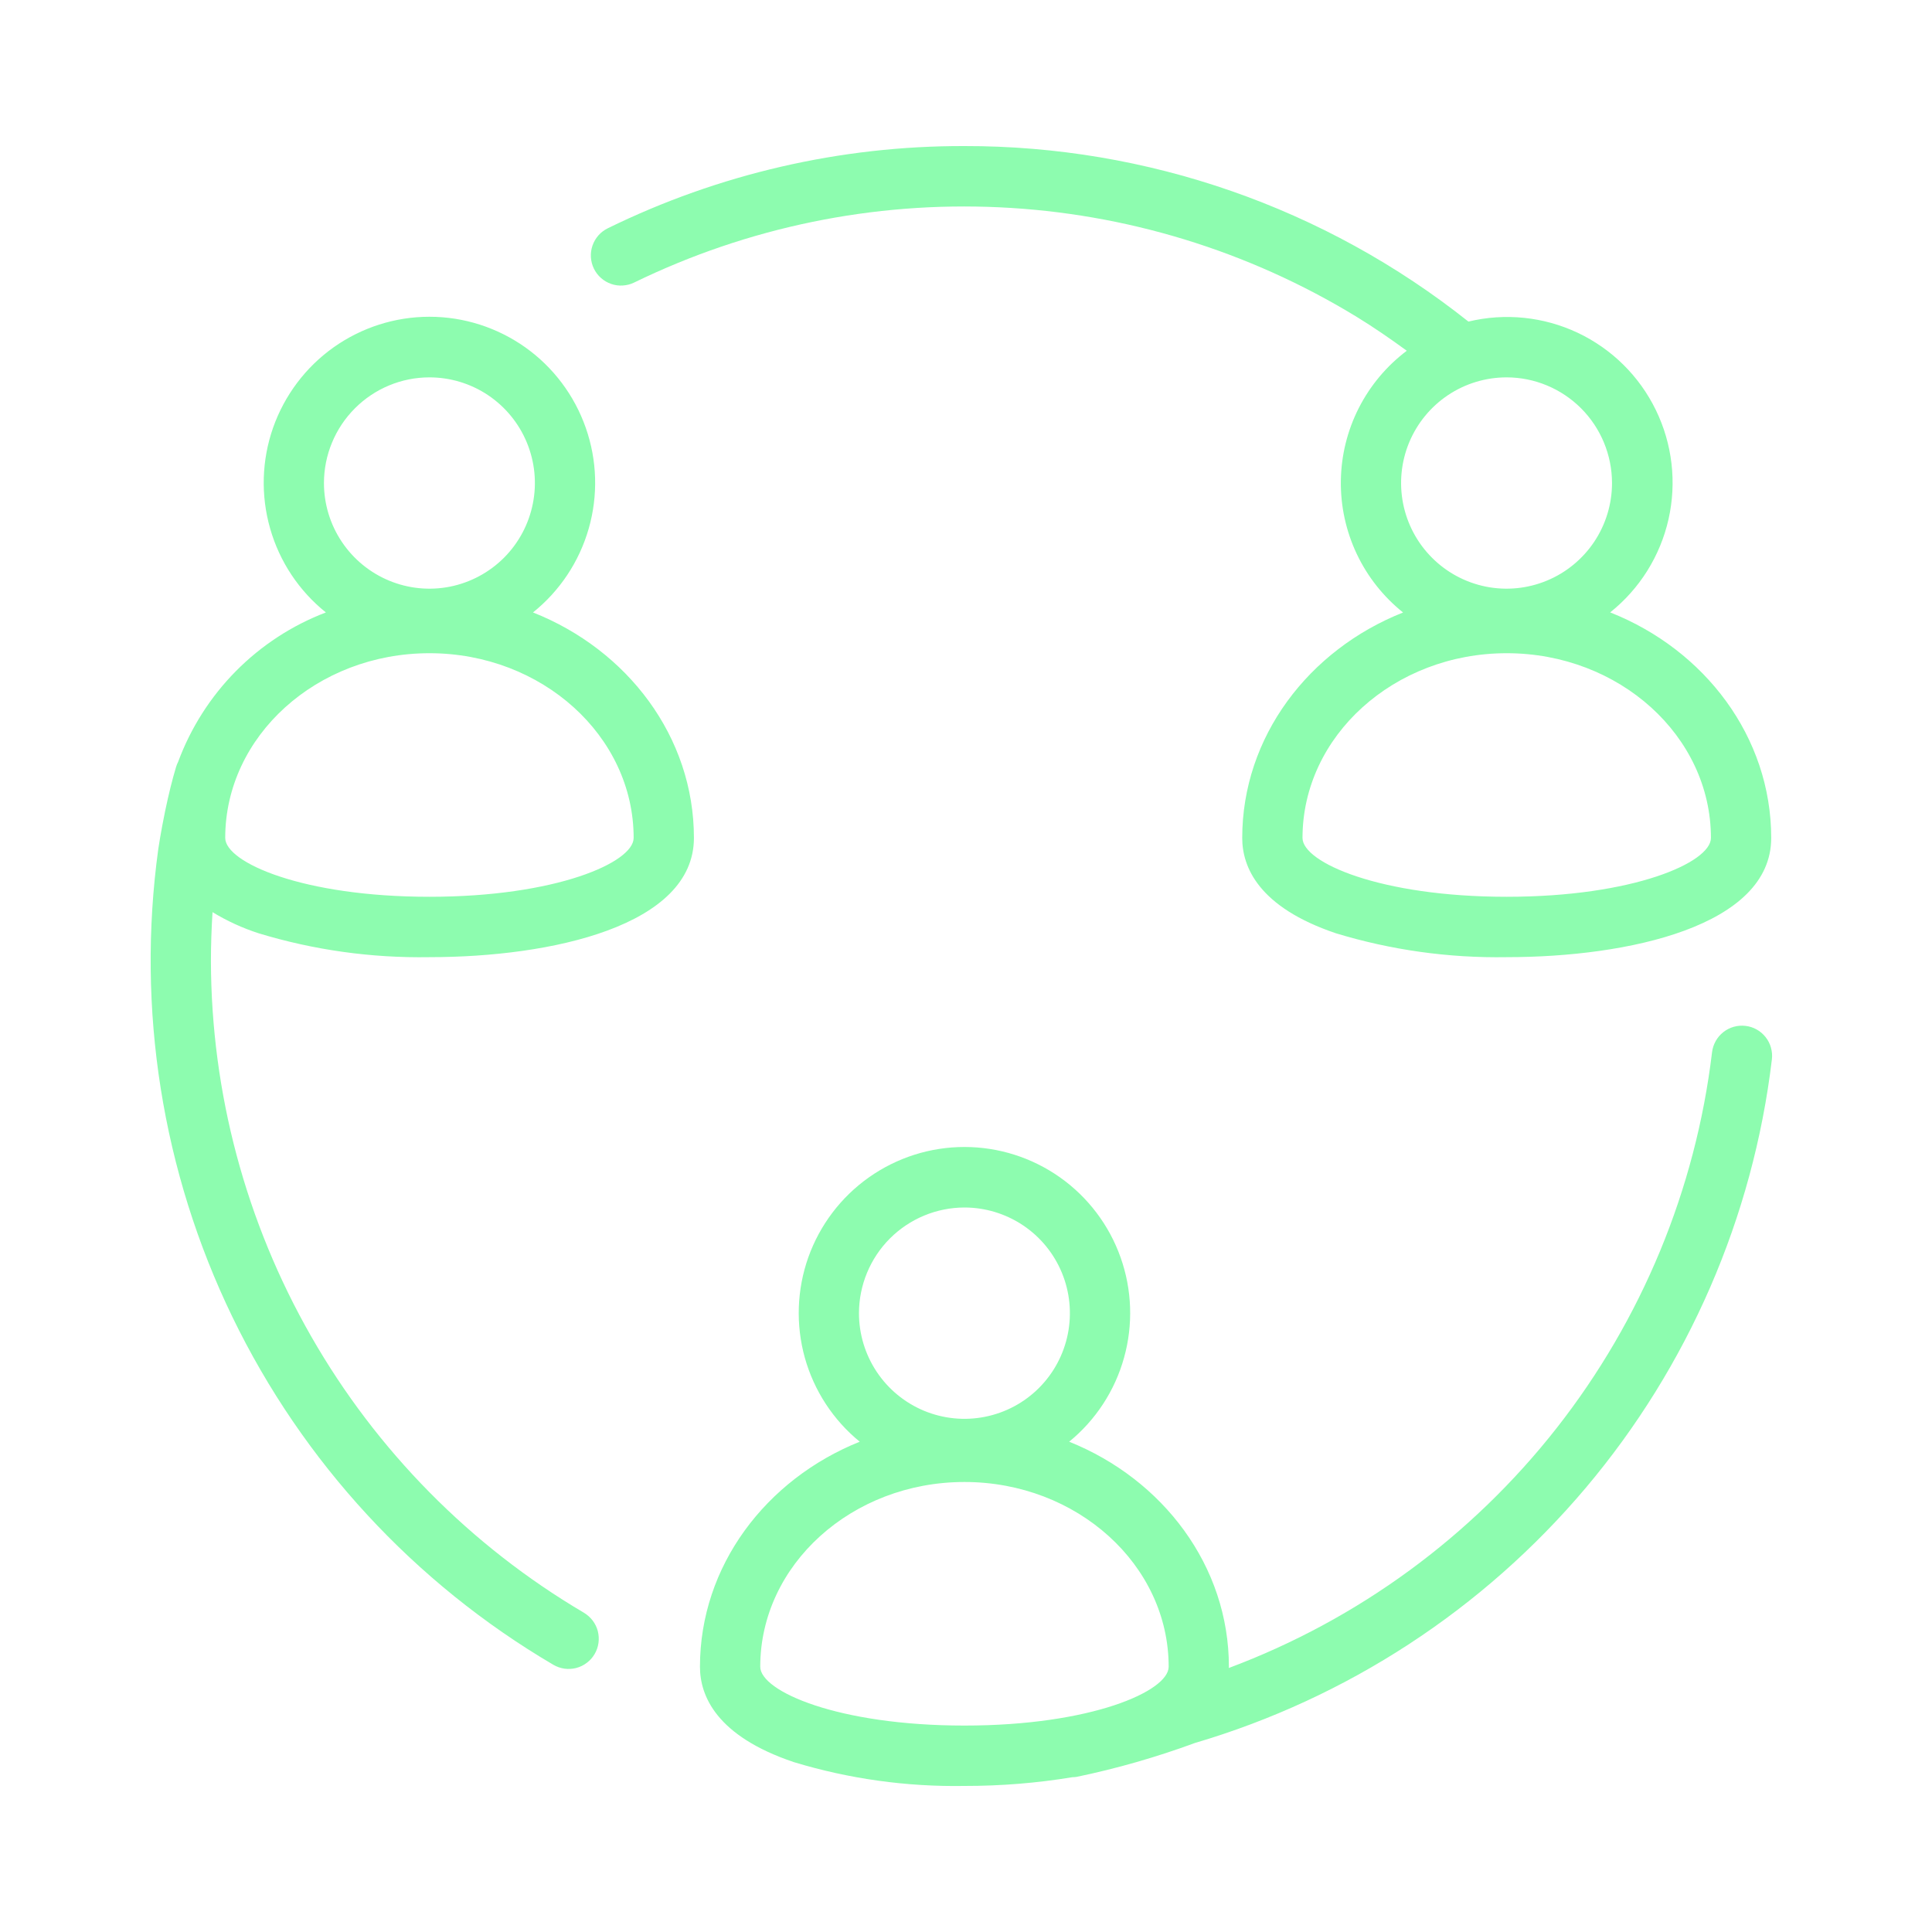 <svg width="40" height="40" viewBox="0 0 40 40" fill="none" xmlns="http://www.w3.org/2000/svg">
<path fill-rule="evenodd" clip-rule="evenodd" d="M13.131 5.849C15.482 4.704 18.082 4.169 20.692 4.292C23.303 4.414 25.841 5.191 28.074 6.551C28.434 6.771 28.784 7.012 29.126 7.262C28.709 7.576 28.369 7.982 28.132 8.448C27.895 8.915 27.768 9.429 27.761 9.952C27.753 10.475 27.866 10.993 28.089 11.466C28.312 11.939 28.641 12.354 29.049 12.681C27.093 13.456 25.719 15.256 25.719 17.349C25.719 17.95 26.056 18.782 27.66 19.323C28.806 19.671 29.998 19.837 31.195 19.817C33.721 19.817 36.671 19.17 36.671 17.349C36.671 15.255 35.295 13.453 33.337 12.679C33.947 12.192 34.373 11.512 34.545 10.75C34.717 9.988 34.624 9.19 34.282 8.488C33.94 7.786 33.369 7.222 32.663 6.889C31.958 6.557 31.16 6.475 30.402 6.658C27.433 4.298 23.753 3.017 19.963 3.024C17.405 3.018 14.881 3.6 12.584 4.726C12.51 4.762 12.444 4.812 12.39 4.873C12.336 4.935 12.294 5.006 12.267 5.084C12.24 5.162 12.229 5.244 12.234 5.326C12.239 5.408 12.26 5.488 12.296 5.562C12.332 5.636 12.382 5.702 12.444 5.756C12.505 5.811 12.577 5.852 12.655 5.879C12.732 5.906 12.814 5.917 12.896 5.911C12.978 5.906 13.058 5.885 13.131 5.849ZM35.423 17.349C35.423 17.857 33.815 18.567 31.195 18.567C28.575 18.567 26.967 17.857 26.967 17.349C26.967 15.239 28.864 13.524 31.195 13.524C33.526 13.524 35.423 15.239 35.423 17.349ZM33.375 10C33.375 10.433 33.247 10.856 33.007 11.216C32.767 11.575 32.426 11.856 32.027 12.021C31.628 12.187 31.189 12.23 30.766 12.146C30.342 12.061 29.953 11.853 29.648 11.547C29.342 11.241 29.134 10.851 29.05 10.427C28.966 10.003 29.009 9.563 29.174 9.163C29.34 8.763 29.619 8.422 29.979 8.181C30.338 7.941 30.76 7.813 31.192 7.813C31.77 7.813 32.325 8.044 32.735 8.454C33.144 8.864 33.374 9.42 33.375 10ZM36.14 21.24C35.976 21.22 35.81 21.266 35.68 21.369C35.55 21.471 35.466 21.621 35.446 21.786C35.106 24.626 33.993 27.317 32.229 29.566C30.464 31.815 28.116 33.533 25.441 34.534C25.441 34.529 25.442 34.525 25.442 34.521C25.443 34.517 25.443 34.512 25.443 34.508C25.443 32.423 24.079 30.629 22.136 29.849C22.685 29.401 23.082 28.793 23.272 28.11C23.463 27.427 23.438 26.701 23.2 26.032C22.963 25.364 22.524 24.785 21.946 24.376C21.367 23.967 20.676 23.747 19.968 23.747C19.259 23.747 18.569 23.967 17.99 24.376C17.411 24.785 16.973 25.364 16.735 26.032C16.498 26.701 16.473 27.427 16.663 28.11C16.854 28.793 17.251 29.401 17.8 29.849C15.856 30.629 14.492 32.423 14.492 34.508C14.492 35.109 14.829 35.941 16.433 36.482C17.578 36.83 18.771 36.996 19.968 36.976C20.717 36.977 21.465 36.917 22.204 36.795C22.232 36.795 22.259 36.793 22.287 36.789C23.12 36.616 23.939 36.381 24.738 36.087C27.892 35.157 30.706 33.321 32.83 30.806C34.953 28.29 36.294 25.206 36.685 21.934C36.695 21.853 36.688 21.77 36.666 21.691C36.644 21.612 36.607 21.538 36.556 21.474C36.505 21.409 36.443 21.355 36.371 21.315C36.3 21.275 36.221 21.249 36.14 21.24ZM19.968 25C20.399 25 20.822 25.129 21.181 25.369C21.54 25.609 21.82 25.951 21.985 26.351C22.15 26.75 22.193 27.19 22.109 27.615C22.025 28.039 21.817 28.429 21.512 28.735C21.206 29.041 20.817 29.249 20.394 29.333C19.97 29.418 19.531 29.374 19.132 29.209C18.733 29.043 18.392 28.763 18.152 28.403C17.912 28.043 17.784 27.62 17.784 27.188C17.785 26.608 18.015 26.052 18.424 25.642C18.834 25.232 19.389 25.001 19.968 25ZM15.74 34.508C15.74 32.398 17.636 30.683 19.968 30.683C22.299 30.683 24.196 32.398 24.196 34.508C24.196 35.016 22.587 35.726 19.968 35.726C17.348 35.726 15.74 35.016 15.74 34.508ZM12.189 10.943C11.993 11.628 11.59 12.235 11.035 12.68C12.992 13.454 14.367 15.255 14.367 17.348C14.367 19.17 11.417 19.817 8.891 19.817C7.694 19.837 6.501 19.671 5.356 19.323C5.021 19.215 4.701 19.068 4.4 18.885C4.379 19.222 4.367 19.561 4.367 19.899C4.373 22.626 5.089 25.304 6.443 27.669C7.797 30.035 9.742 32.006 12.088 33.389C12.158 33.431 12.22 33.486 12.27 33.551C12.319 33.616 12.356 33.691 12.377 33.77C12.397 33.85 12.402 33.933 12.391 34.014C12.38 34.096 12.353 34.174 12.311 34.245C12.27 34.316 12.215 34.378 12.149 34.427C12.084 34.477 12.009 34.513 11.93 34.534C11.851 34.554 11.768 34.559 11.687 34.548C11.606 34.536 11.527 34.509 11.457 34.468C8.58 32.778 6.267 30.271 4.811 27.265C3.356 24.259 2.822 20.889 3.277 17.579C3.28 17.559 3.329 17.226 3.418 16.797C3.49 16.451 3.566 16.141 3.646 15.877C3.657 15.841 3.671 15.806 3.688 15.773C3.949 15.069 4.356 14.429 4.884 13.895C5.411 13.362 6.047 12.947 6.747 12.68C6.192 12.235 5.788 11.628 5.593 10.943C5.397 10.258 5.418 9.53 5.653 8.858C5.889 8.186 6.327 7.603 6.907 7.191C7.487 6.78 8.18 6.558 8.891 6.558C9.602 6.558 10.295 6.78 10.875 7.191C11.455 7.603 11.893 8.186 12.128 8.858C12.364 9.53 12.385 10.258 12.189 10.943ZM10.104 8.181C9.745 7.941 9.323 7.813 8.891 7.813C8.312 7.813 7.757 8.044 7.348 8.454C6.938 8.864 6.708 9.42 6.707 10C6.707 10.433 6.835 10.856 7.075 11.215C7.315 11.575 7.656 11.855 8.055 12.021C8.454 12.187 8.893 12.23 9.317 12.146C9.74 12.061 10.129 11.853 10.435 11.547C10.74 11.241 10.948 10.851 11.032 10.427C11.117 10.002 11.073 9.563 10.908 9.163C10.743 8.763 10.463 8.422 10.104 8.181ZM4.663 17.348C4.663 17.857 6.271 18.567 8.891 18.567C11.51 18.567 13.119 17.857 13.119 17.348C13.119 15.239 11.222 13.524 8.891 13.524C6.56 13.524 4.663 15.239 4.663 17.348Z" fill="#8DFCAF"/>
</svg>
